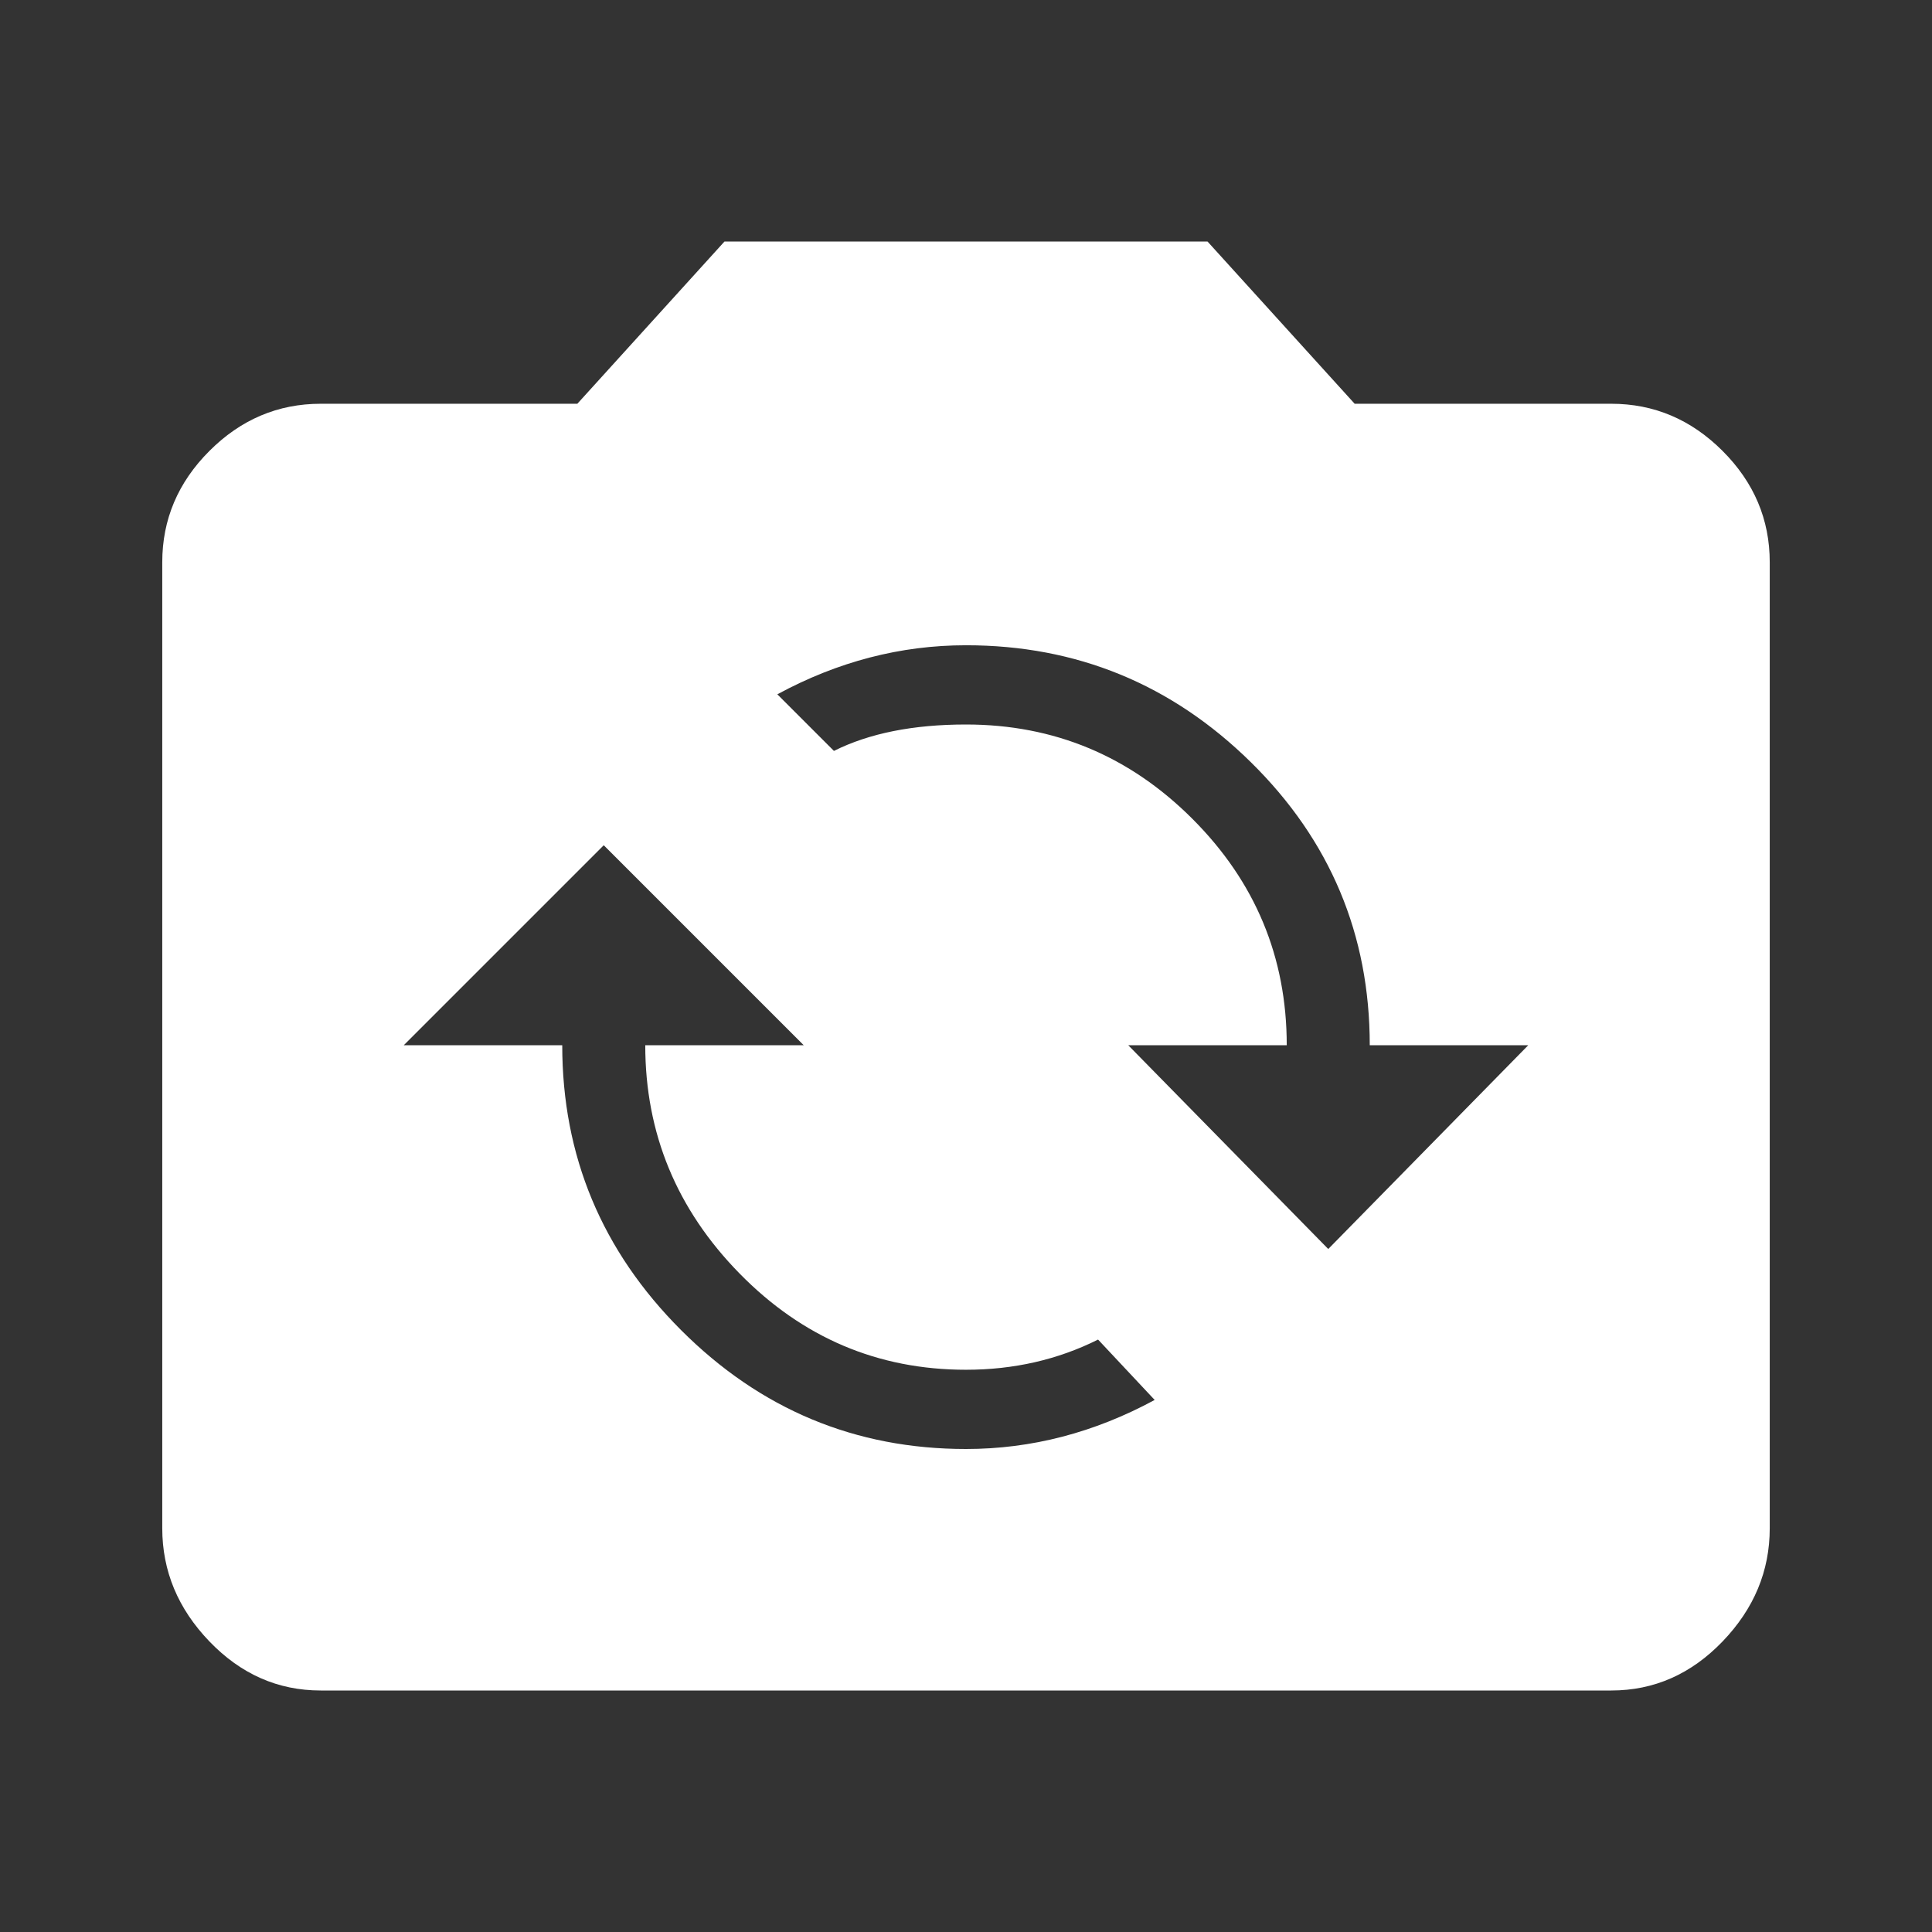 <!-- Generated by IcoMoon.io -->
<svg version="1.1" xmlns="http://www.w3.org/2000/svg" width="768" height="768" viewBox="0 0 768 768">
<rect x="0" y="0" width="768" height="768" fill="#333333" stroke="none"/>
<title></title>
<g id="icomoon-ignore">
</g>
<path fill="#fff" d="M528 496.5l79.5-81h-63q0-66-47.25-112.5t-113.25-46.5q-39 0-75 19.5l22.5 22.5q21-10.5 52.5-10.5 52.5 0 90 37.5t37.5 90h-63zM384 576q39 0 75-19.5l-22.5-24q-24 12-52.5 12-52.5 0-90-38.25t-37.5-90.75h63l-79.5-79.5-79.5 79.5h63q0 66 47.25 113.25t113.25 47.25zM640.5 160.5q25.5 0 44.25 18.75t18.75 44.25v384q0 25.5-18.75 45t-44.25 19.5h-513q-25.5 0-44.25-19.5t-18.75-45v-384q0-25.5 18.75-44.25t44.25-18.75h102l58.5-64.5h192l58.5 64.5h102z"></path>
</svg>
